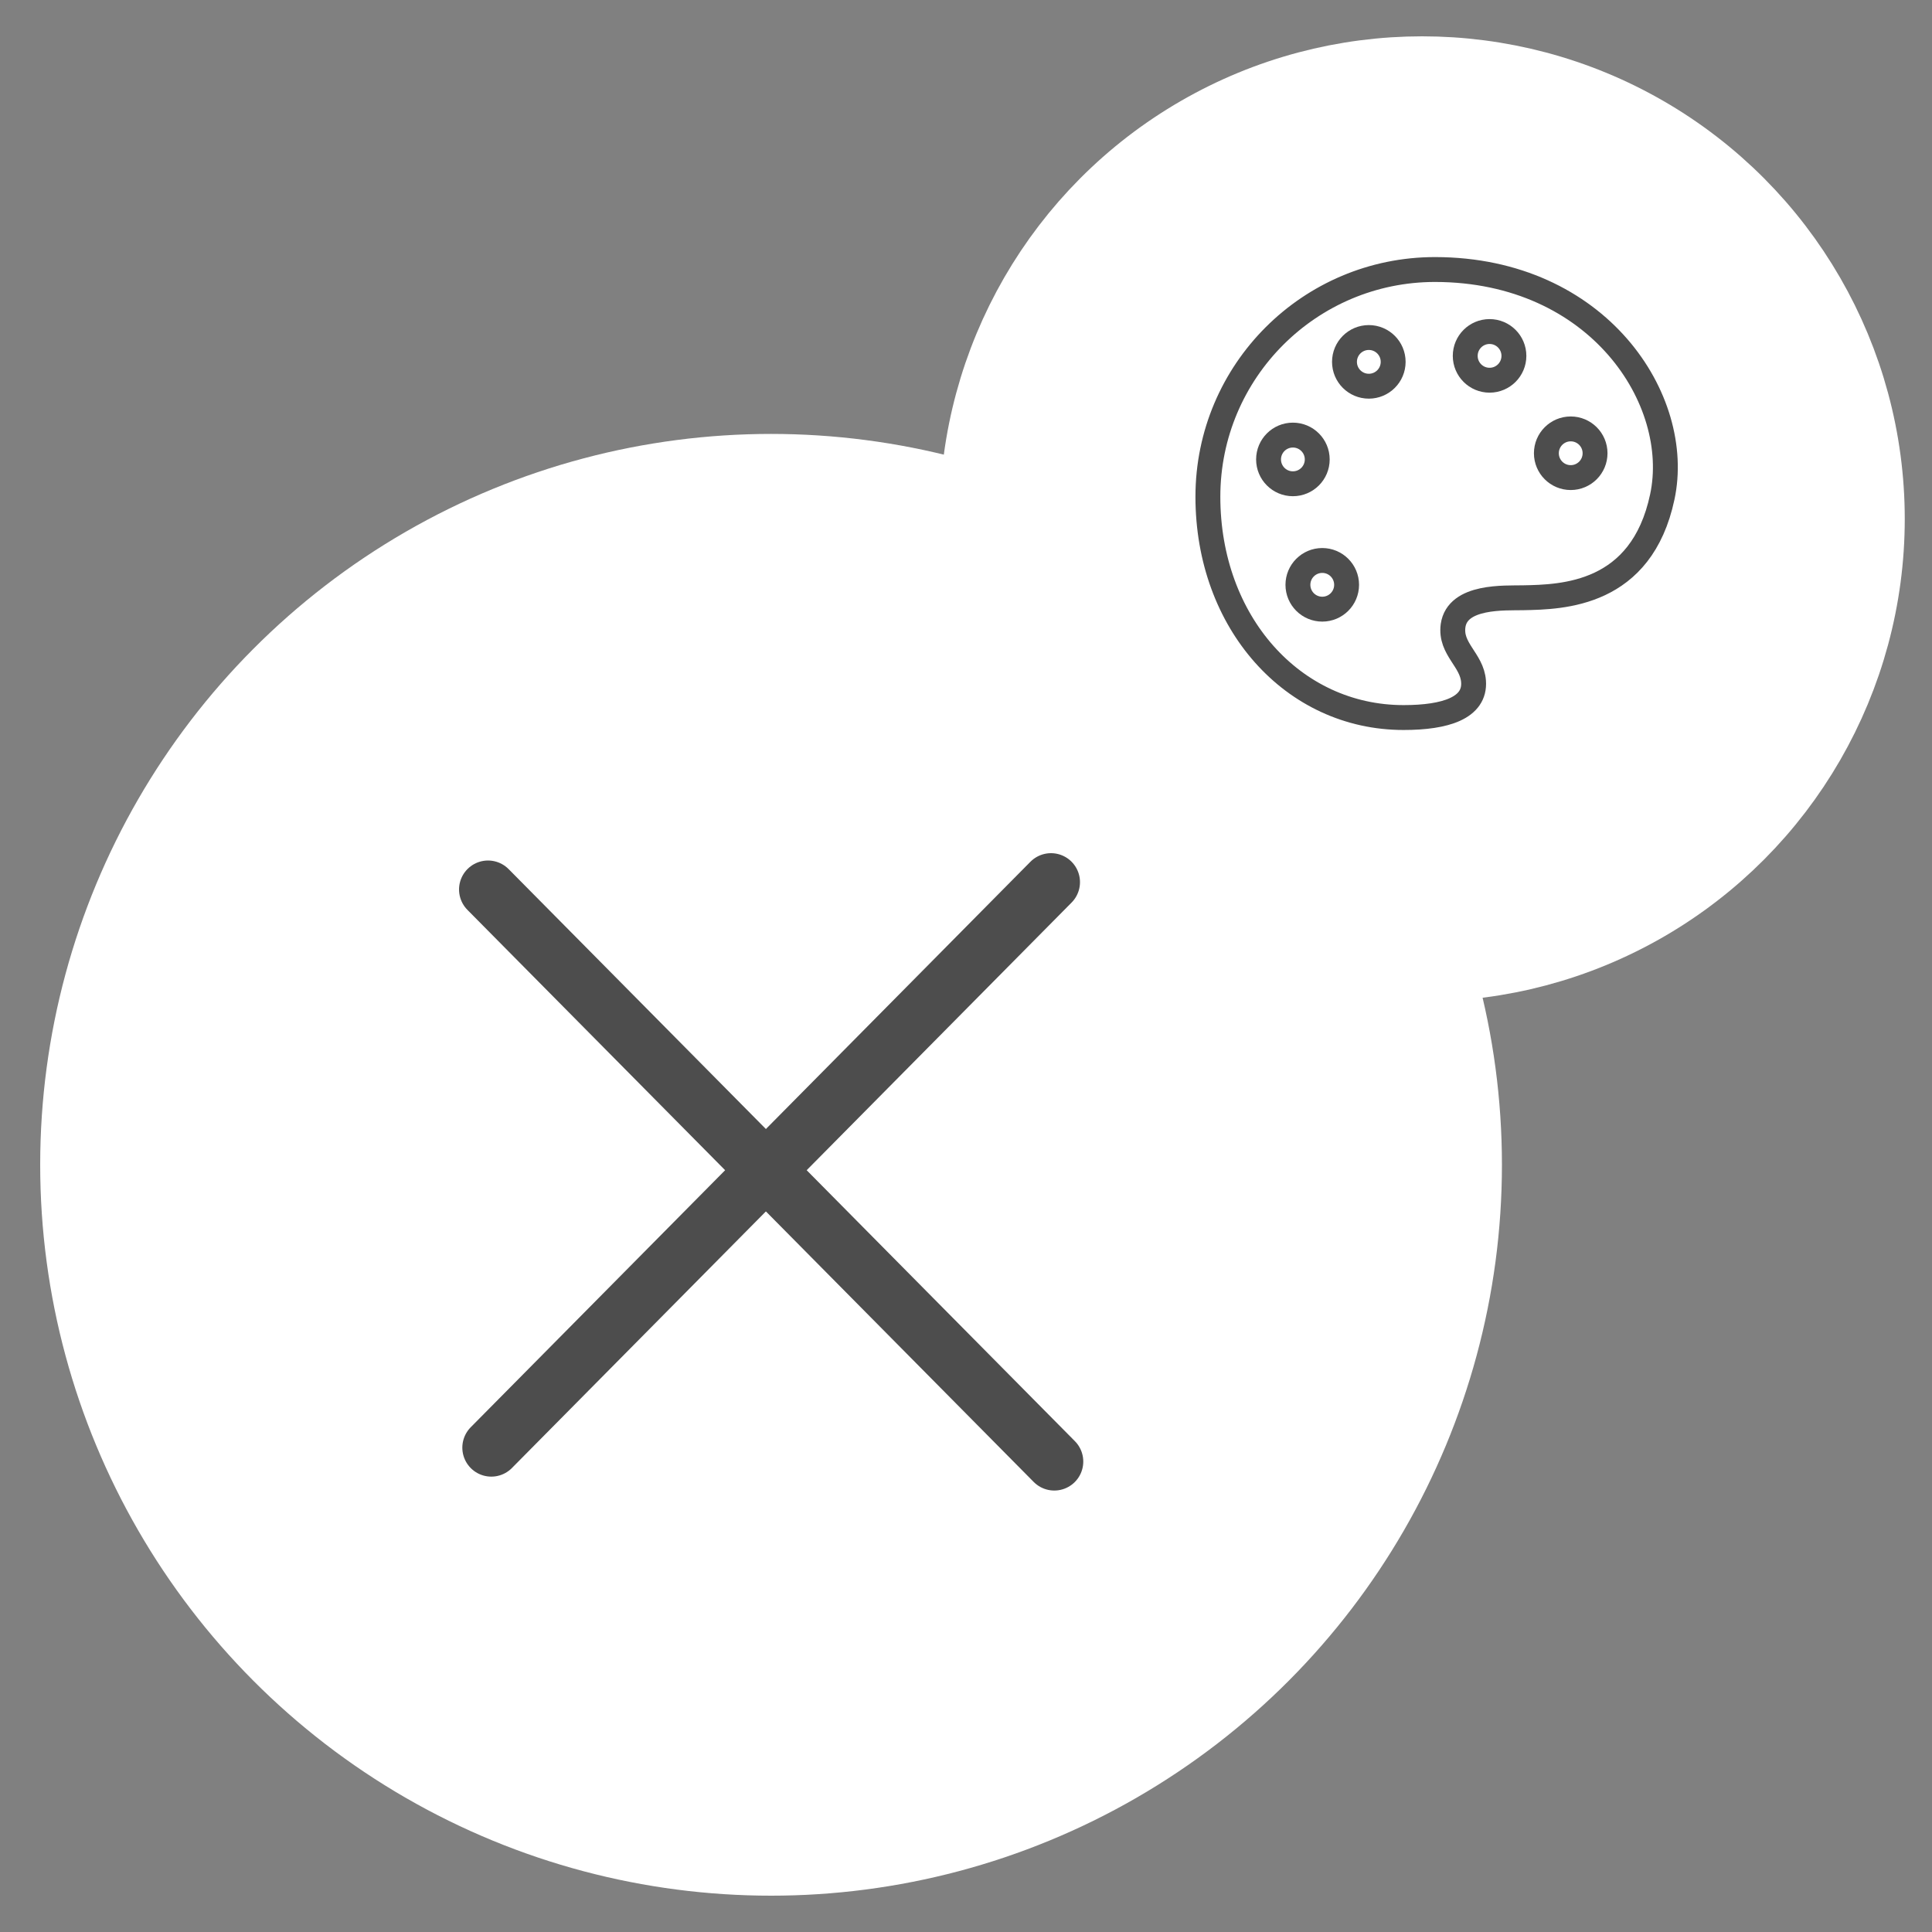 <?xml version="1.0" encoding="utf-8"?>
<!-- Generator: Adobe Illustrator 25.2.1, SVG Export Plug-In . SVG Version: 6.00 Build 0)  -->
<svg version="1.1" xmlns="http://www.w3.org/2000/svg" xmlns:xlink="http://www.w3.org/1999/xlink" x="0px" y="0px"
	 viewBox="0 0 100 100" style="enable-background:new 0 0 100 100;" xml:space="preserve">
<rect x="0" y="0" width="100" height="100" fill="#808080" stroke="none"/>
<style type="text/css">
	.st0{display:none;}
	.st1{display:inline;fill:#666666;}
	.st2{fill:#FFFFFF;stroke:#FFFFFF;stroke-width:5;stroke-miterlimit:10;}
	.st3{fill:none;stroke:#4D4D4D;stroke-width:3;stroke-linecap:round;stroke-miterlimit:10;}
	.st4{fill:none;stroke:#4D4D4D;stroke-width:1.288;stroke-linecap:round;stroke-linejoin:round;stroke-miterlimit:10;}
</style>
<g id="Capa_3" class="st0">
	<rect class="st1" width="100" height="100"/>
</g>
<g id="Capa_2">
	<circle class="st2" cx="39.91" cy="60.29" r="35.33"/>
	<circle class="st2" cx="73.61" cy="26.86" r="22.48"/>
</g>
<g id="Capa_4">
	<g>
		<g>
			<line class="st3" x1="54.57" y1="75.65" x2="25.26" y2="46.04"/>
		</g>
		<g>
			<line class="st3" x1="54.4" y1="45.66" x2="25.43" y2="74.93"/>
		</g>
	</g>
	<g>
		<path class="st4" d="M86.04,25.72c-1.08,5.09-5.15,5.18-7.21,5.22c-0.94,0.02-3.4-0.13-3.62,1.45c-0.16,1.21,0.98,1.76,1.06,2.88
			c0.1,1.37-1.45,1.87-3.62,1.87c-5.73,0-10.13-4.93-10.13-11.43s5.27-11.76,11.76-11.76C82.74,13.96,87.11,20.71,86.04,25.72z"/>
		<circle class="st4" cx="66.92" cy="23.78" r="1.26"/>
		<circle class="st4" cx="68.44" cy="30.27" r="1.26"/>
		<circle class="st4" cx="70.85" cy="18.73" r="1.26"/>
		<circle class="st4" cx="77.1" cy="18.42" r="1.26"/>
		<circle class="st4" cx="81.3" cy="23.46" r="1.26"/>
	</g>
</g>
</svg>
